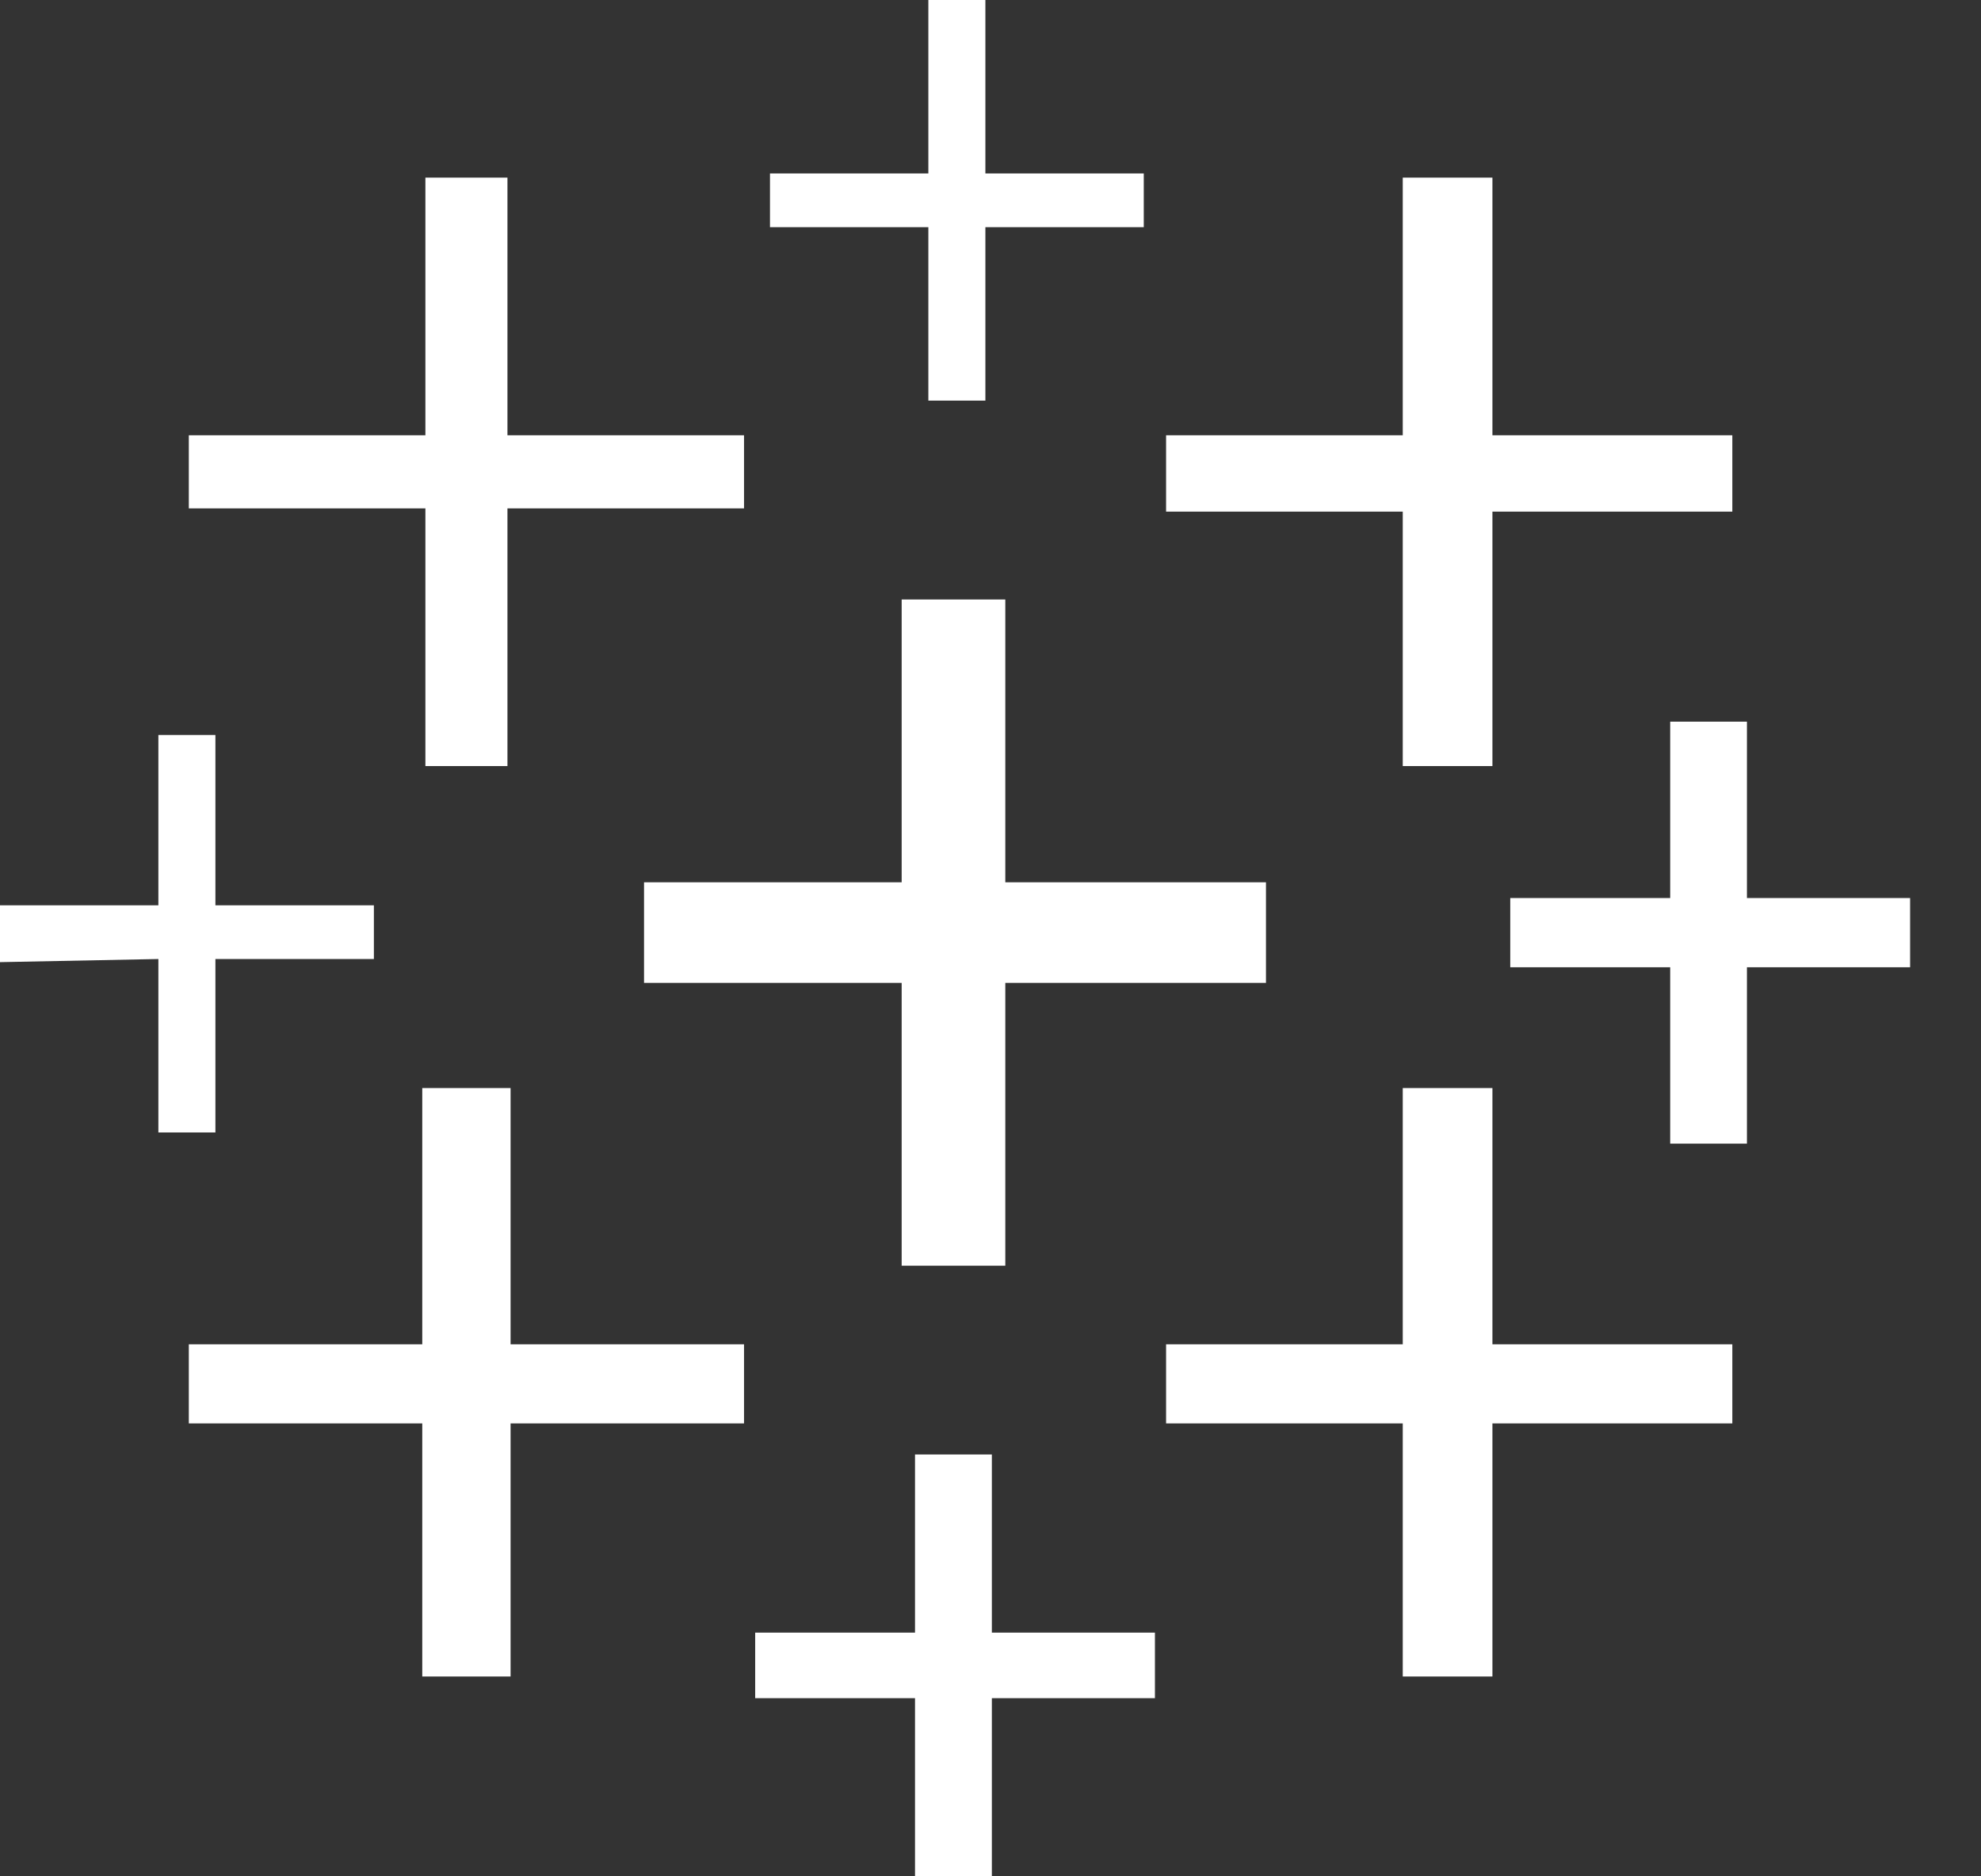 <svg width="19" height="18" viewBox="0 0 19 18" fill="none" xmlns="http://www.w3.org/2000/svg">
<rect x="0" y="0" width="19" height="18" fill="#333333" stroke="none"/>
<path d="M8.648 12.142H9.642V9.429H12.142V8.464H9.642V5.751H8.648V8.464H6.177V9.429H8.648V12.142Z" fill="white"/>
<path d="M4.05 16.083H4.897V13.655H7.136V12.896H4.897V10.438H4.05V12.896H1.811V13.655H4.05V16.083Z" fill="white"/>
<path d="M13.454 7.349H14.314V4.908H16.615V4.176H14.314V1.704H13.454V4.176H11.184V4.908H13.454V7.349Z" fill="white"/>
<path d="M8.776 18H9.513V16.291H11.077V15.662H9.513V13.953H8.776V15.662H7.243V16.291H8.776V18Z" fill="white"/>
<path d="M4.08 7.349H4.867V4.877H7.136V4.176H4.867V1.704H4.08V4.176H1.811V4.877H4.08V7.349Z" fill="white"/>
<path d="M16.019 10.971H16.755V9.279H18.32V8.615H16.755V6.923H16.019V8.615H14.485V9.279H16.019V10.971Z" fill="white"/>
<path fill-rule="evenodd" clip-rule="evenodd" d="M13.454 16.083H14.314V13.655H16.615V12.896H14.314V10.438H13.454V12.896H11.184V13.655H13.454V16.083Z" fill="white"/>
<path d="M10.97 2.179V1.664H9.451V0H8.904V1.664H7.385V2.179H8.904V3.843H9.451V2.179H10.97ZM1.519 10.864H2.066V9.2H3.586V8.685H2.066V7.051H1.519V8.685H0V9.23L1.519 9.2V10.864Z" fill="white"/>
</svg>
